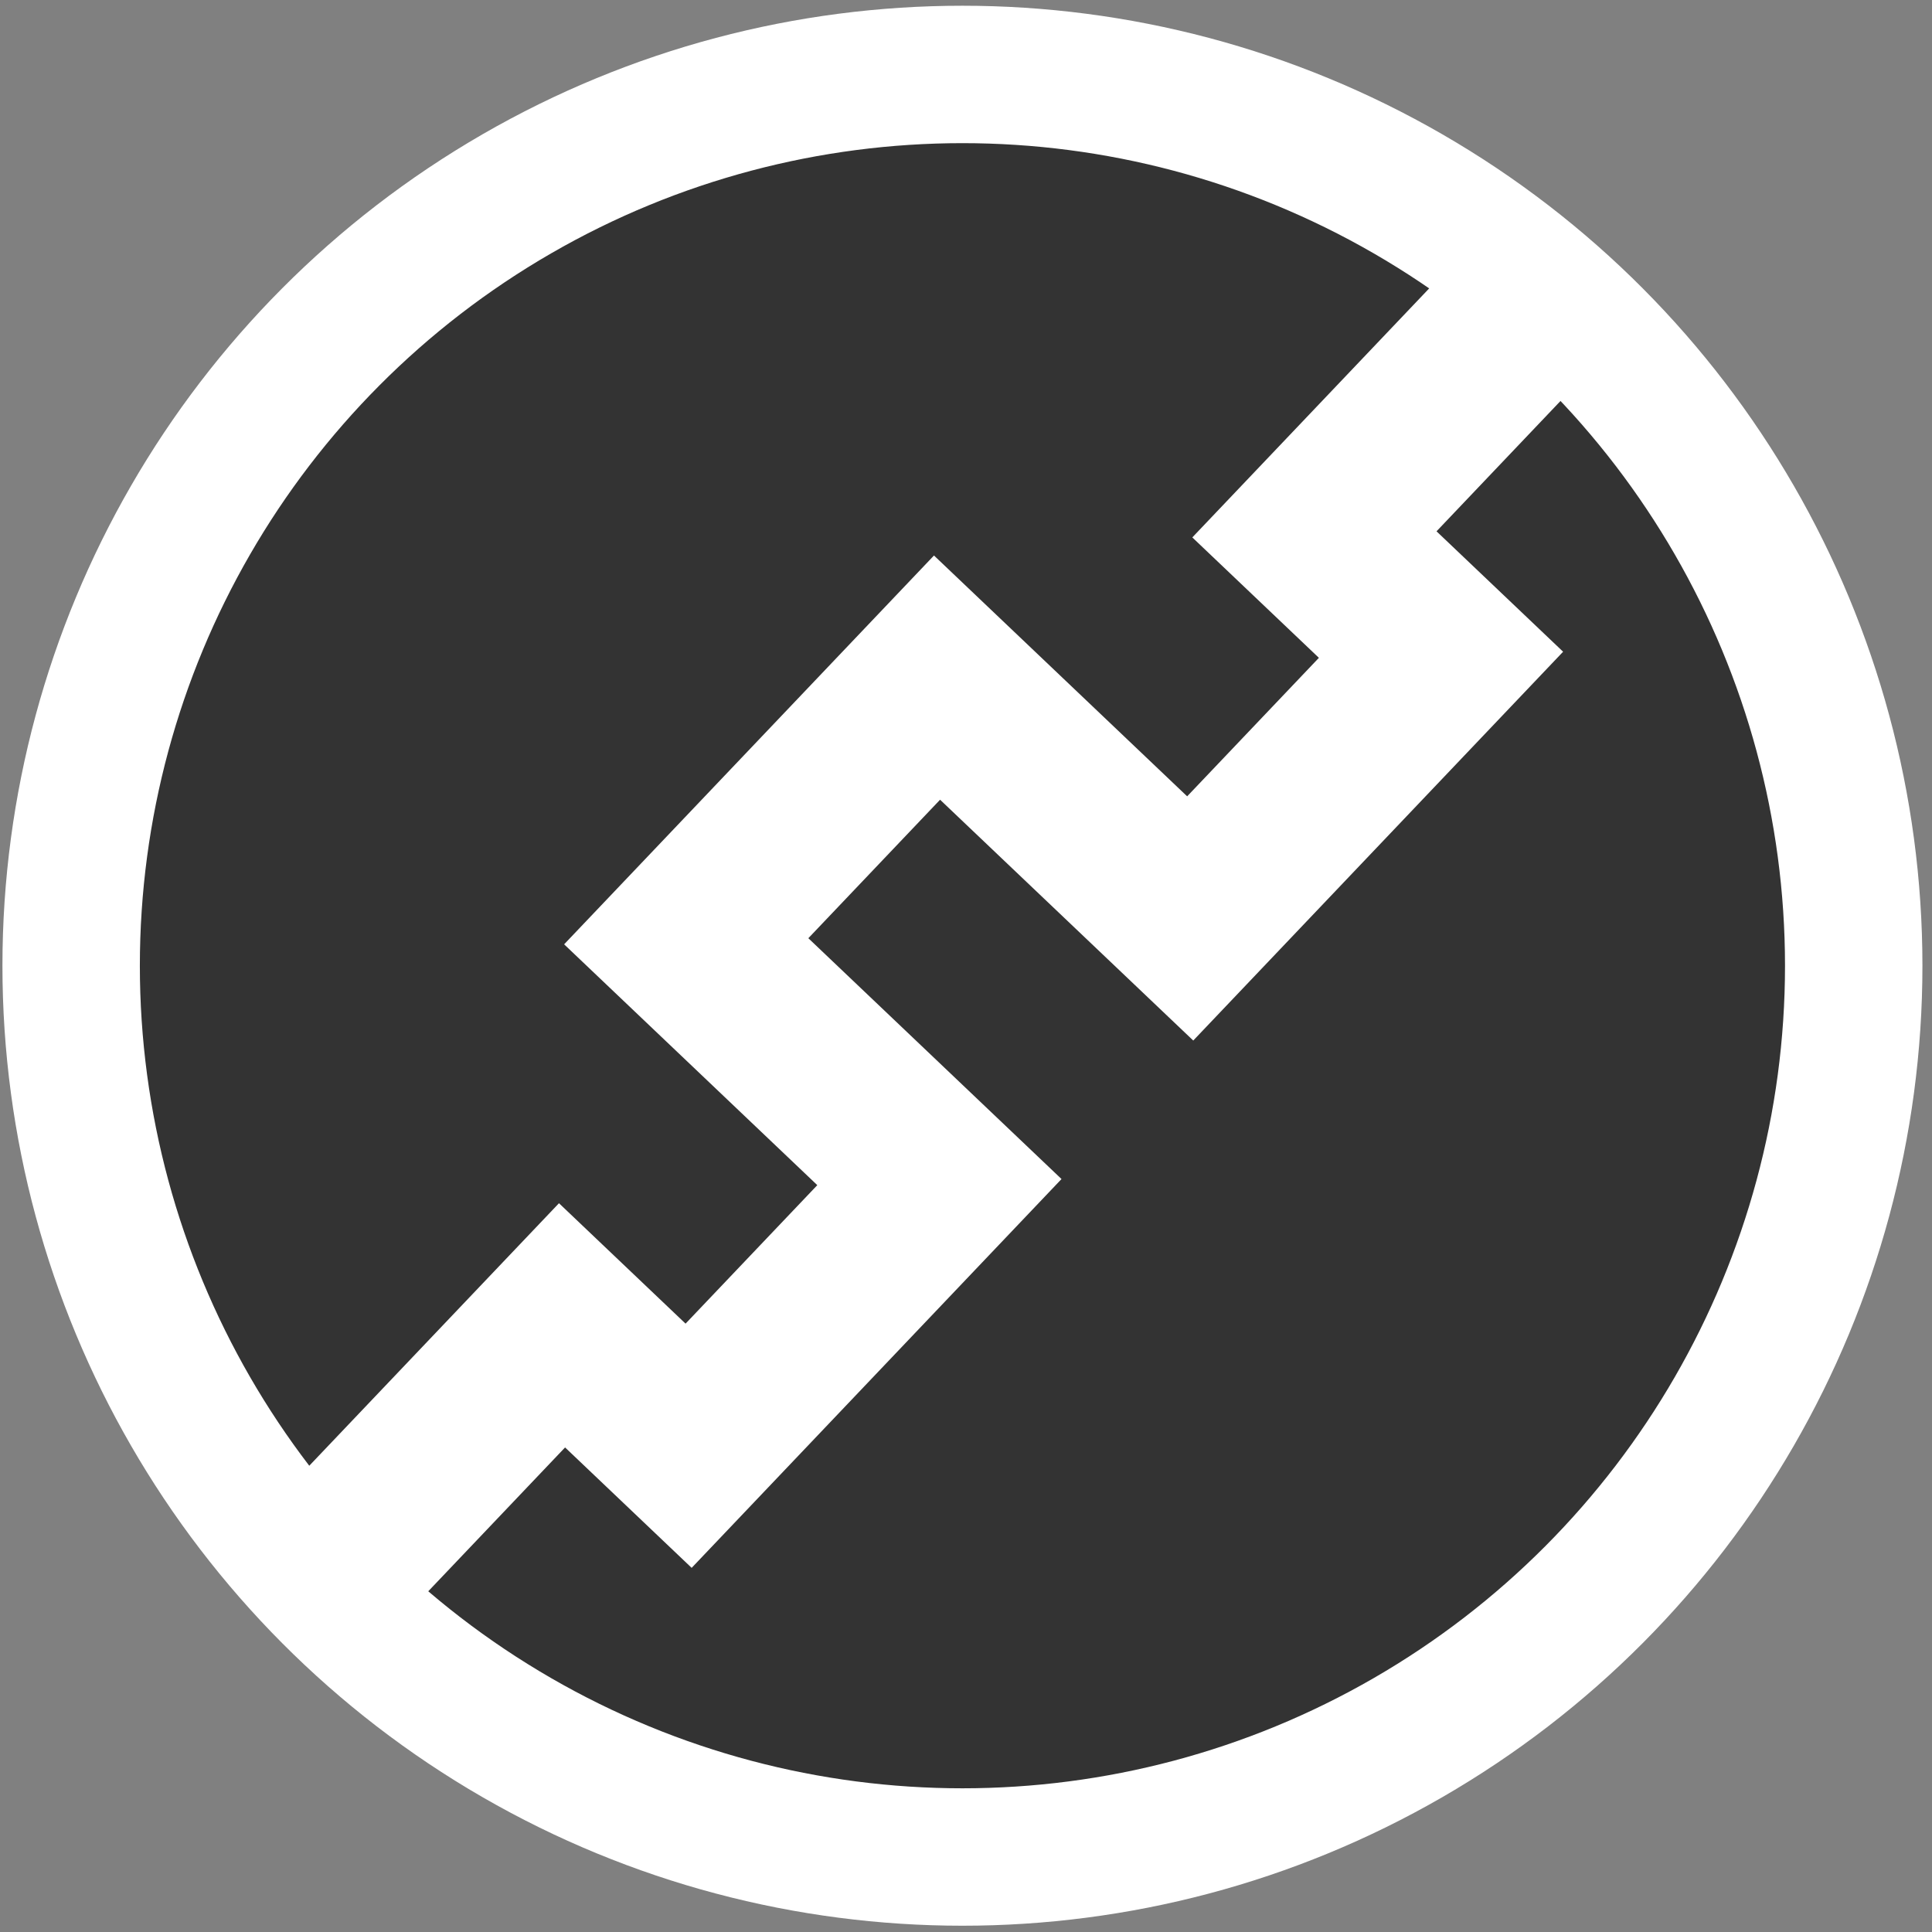 <?xml version="1.0" encoding="UTF-8" standalone="no"?>
<!-- Created with Inkscape (http://www.inkscape.org/) -->

<svg
   width="256"
   height="256"
   id="svg2"
   sodipodi:version="0.32"
   inkscape:version="1.2.1 (9c6d41e410, 2022-07-14, custom)"
   version="1.0"
   sodipodi:docname="favicon.svg"
   inkscape:output_extension="org.inkscape.output.svg.inkscape"
   xmlns:inkscape="http://www.inkscape.org/namespaces/inkscape"
   xmlns:sodipodi="http://sodipodi.sourceforge.net/DTD/sodipodi-0.dtd"
   xmlns="http://www.w3.org/2000/svg"
   xmlns:svg="http://www.w3.org/2000/svg"
   xmlns:rdf="http://www.w3.org/1999/02/22-rdf-syntax-ns#"
   xmlns:cc="http://creativecommons.org/ns#"
   xmlns:dc="http://purl.org/dc/elements/1.1/">
  <rect width="100%" height="100%" fill="#808080" stroke="none"/>
  <defs
     id="defs4" />
  <sodipodi:namedview
     id="base"
     pagecolor="#787878"
     bordercolor="#666666"
     borderopacity="1.0"
     inkscape:pageopacity="0"
     inkscape:pageshadow="2"
     inkscape:zoom="1.979899"
     inkscape:cx="34.345186"
     inkscape:cy="119.95561"
     inkscape:document-units="mm"
     inkscape:current-layer="layer1"
     width="10mm"
     height="20mm"
     units="mm"
     showgrid="true"
     gridanglex="8.467mm"
     gridanglez="8.467mm"
     grid_units="mm"
     inkscape:object-paths="false"
     objecttolerance="50"
     inkscape:grid-points="true"
     gridtolerance="10000"
     inkscape:grid-bbox="false"
     inkscape:window-width="1920"
     inkscape:window-height="1006"
     inkscape:window-x="0"
     inkscape:window-y="0"
     inkscape:showpageshadow="2"
     inkscape:pagecheckerboard="true"
     inkscape:deskcolor="#d1d1d1"
     inkscape:window-maximized="1">
    <inkscape:grid
       id="GridFromPre046Settings"
       type="xygrid"
       originx="0"
       originy="0"
       spacingx="3.78"
       spacingy="3.78"
       color="#3f3fff"
       empcolor="#3f3fff"
       opacity="0.15"
       empopacity="0.38"
       empspacing="5" />
  </sodipodi:namedview>
  <g
     inkscape:label="Ebene 1"
     inkscape:groupmode="layer"
     id="layer1">
    <circle
       style="fill:#333333;stroke:#ffffff;stroke-width:18.209;stroke-dasharray:none"
       id="path10949"
       cx="127.527"
       cy="127.964"
       r="118.1" />
    <path
       style="fill:none;fill-rule:evenodd;stroke:#ffffff;stroke-width:22.889;stroke-linecap:butt;stroke-linejoin:miter;stroke-dasharray:none;stroke-opacity:1"
       d="m 207.399,35.87 -33.232,34.936 16.773,15.955 -33.232,34.936 -33.547,-31.91 -33.232,34.936 33.547,31.91 -33.232,34.936 -16.773,-15.955 -33.232,34.936"
       id="path3141"
       sodipodi:nodetypes="cccccccccc" />
  </g>
</svg>
